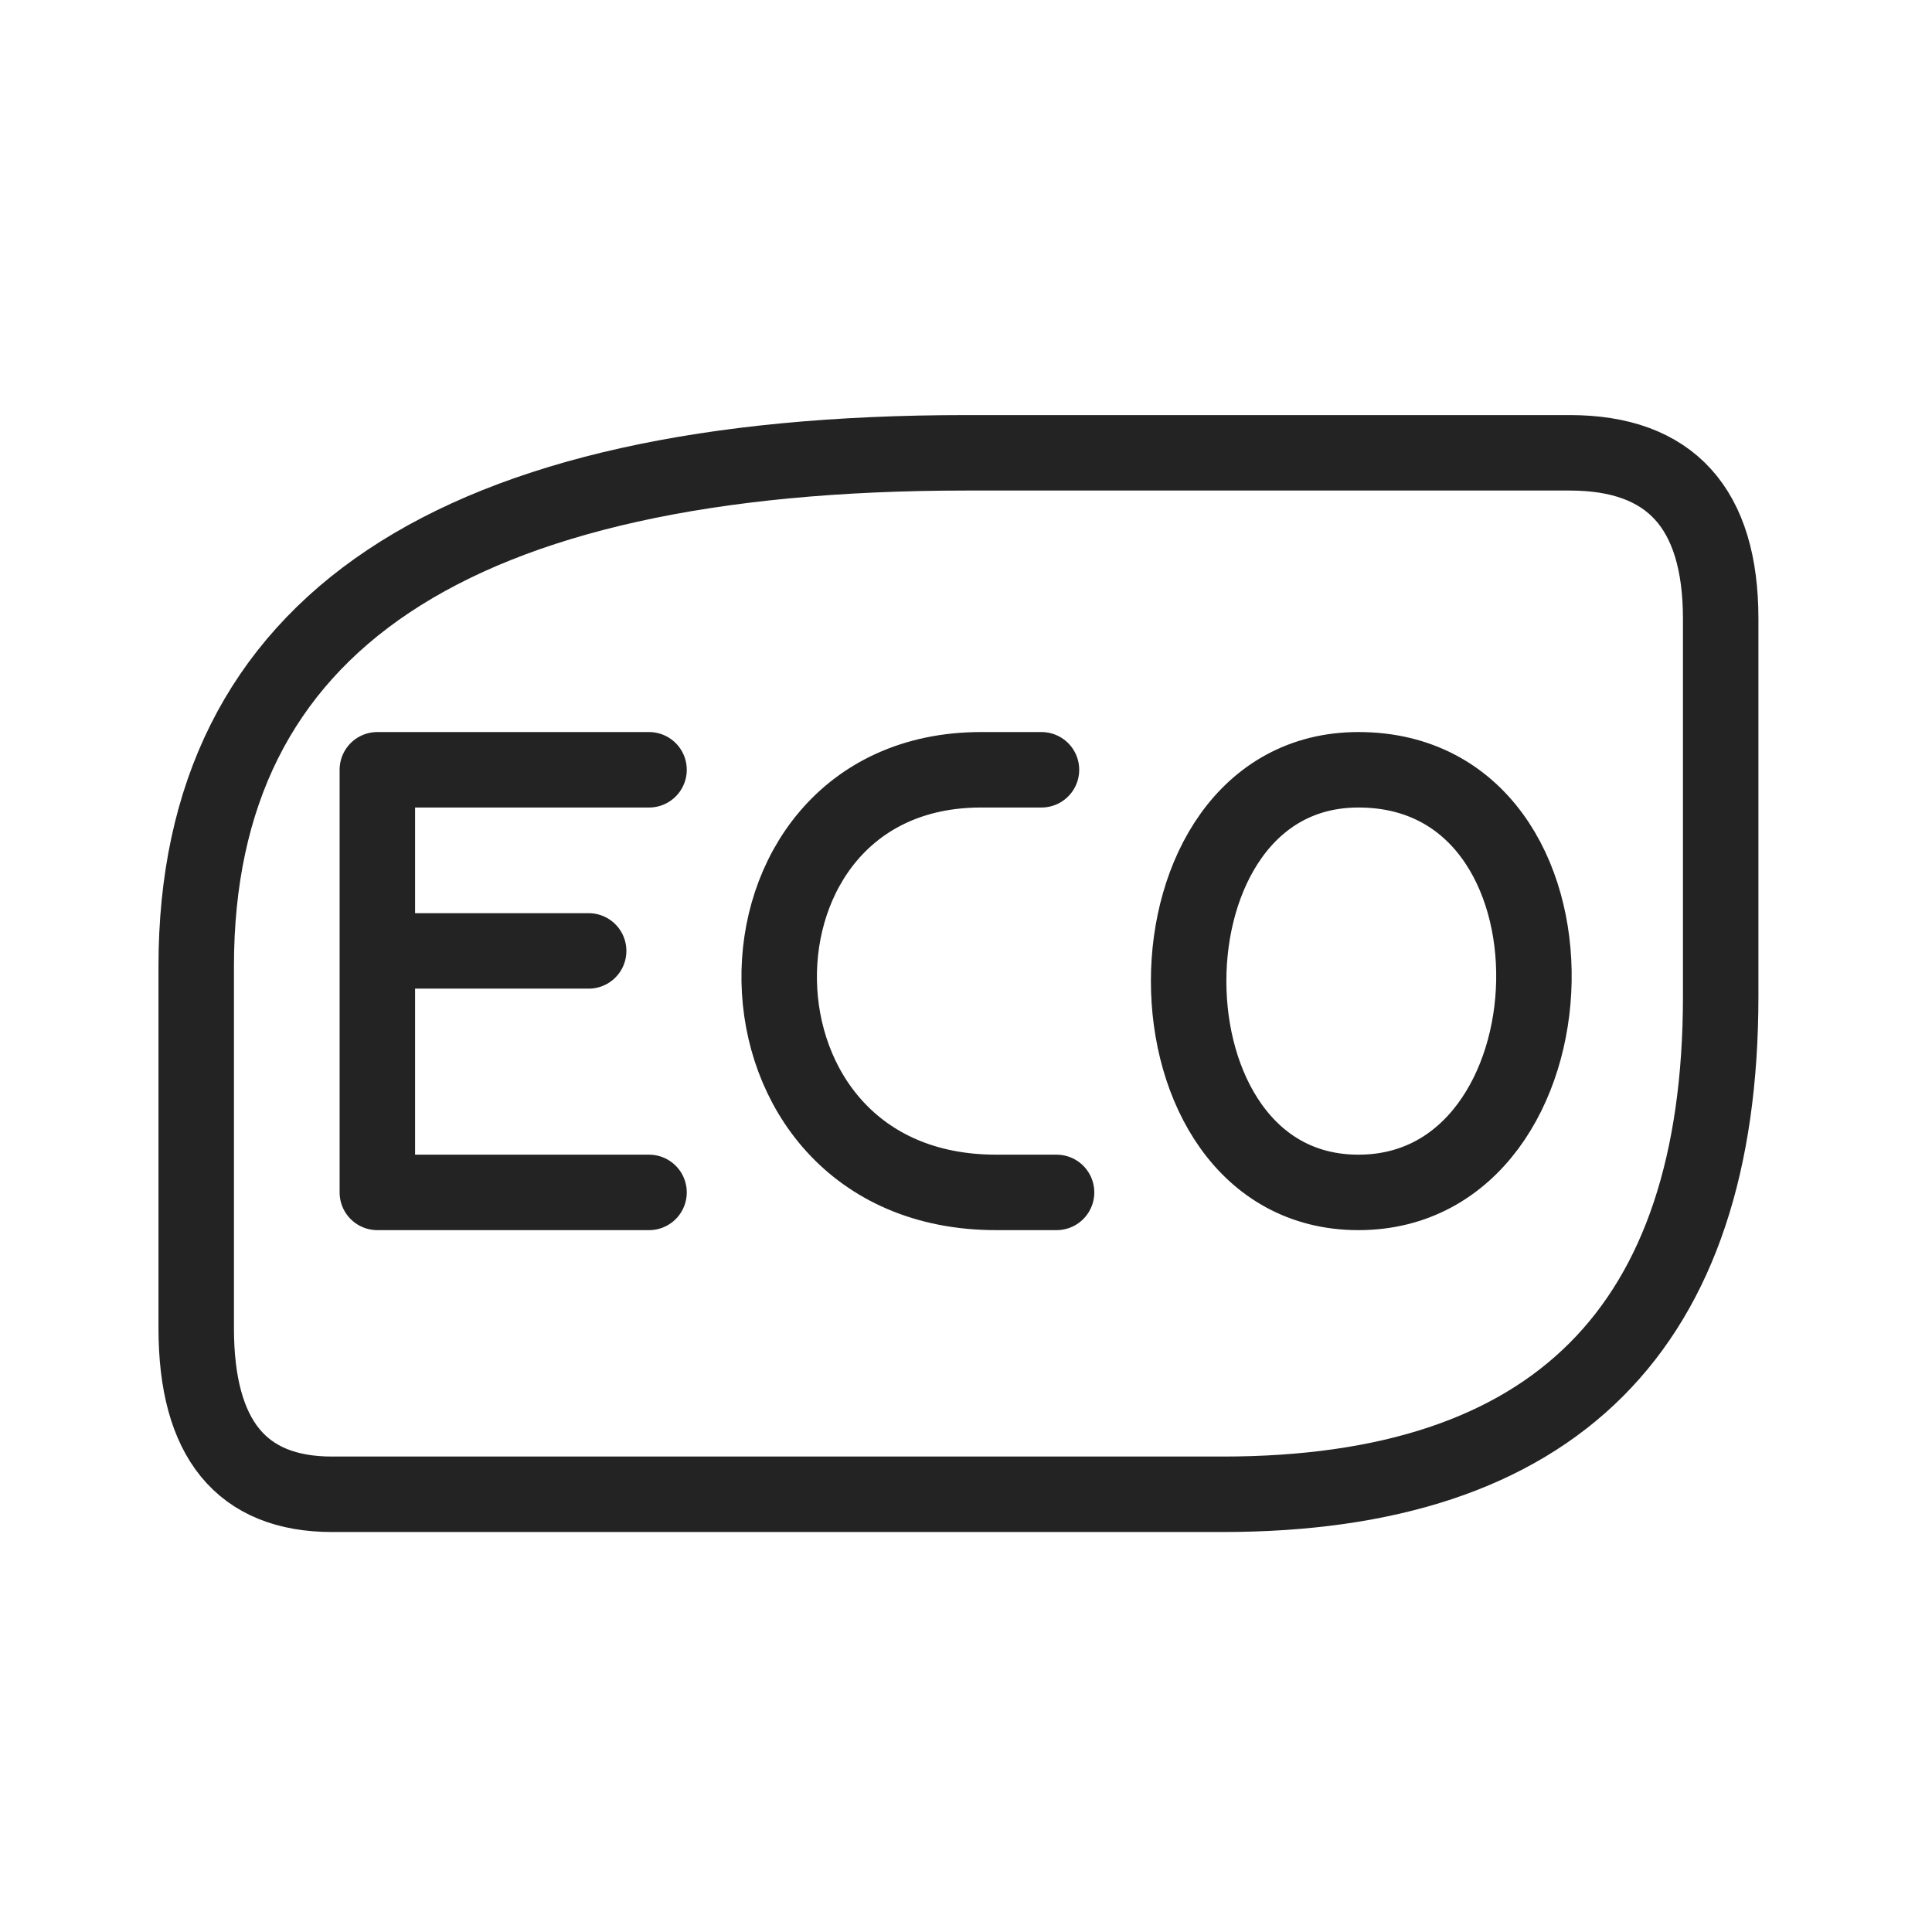 <svg xmlns="http://www.w3.org/2000/svg" viewBox="0 0 128 128" fill="none" stroke="#232323" stroke-width="5" stroke-linejoin="round" stroke-linecap="round"><path d="M81 99q33 0 33-33V41q0-11-10-11H64Q13 30 13 64V88q0 11 9 11Zm9-48c16 0 15 28 0 28S75 51 90 51M70 79H66c-19 0-19-28-1-28h4M39 63H25M43 79H25V51H43"/></svg>
